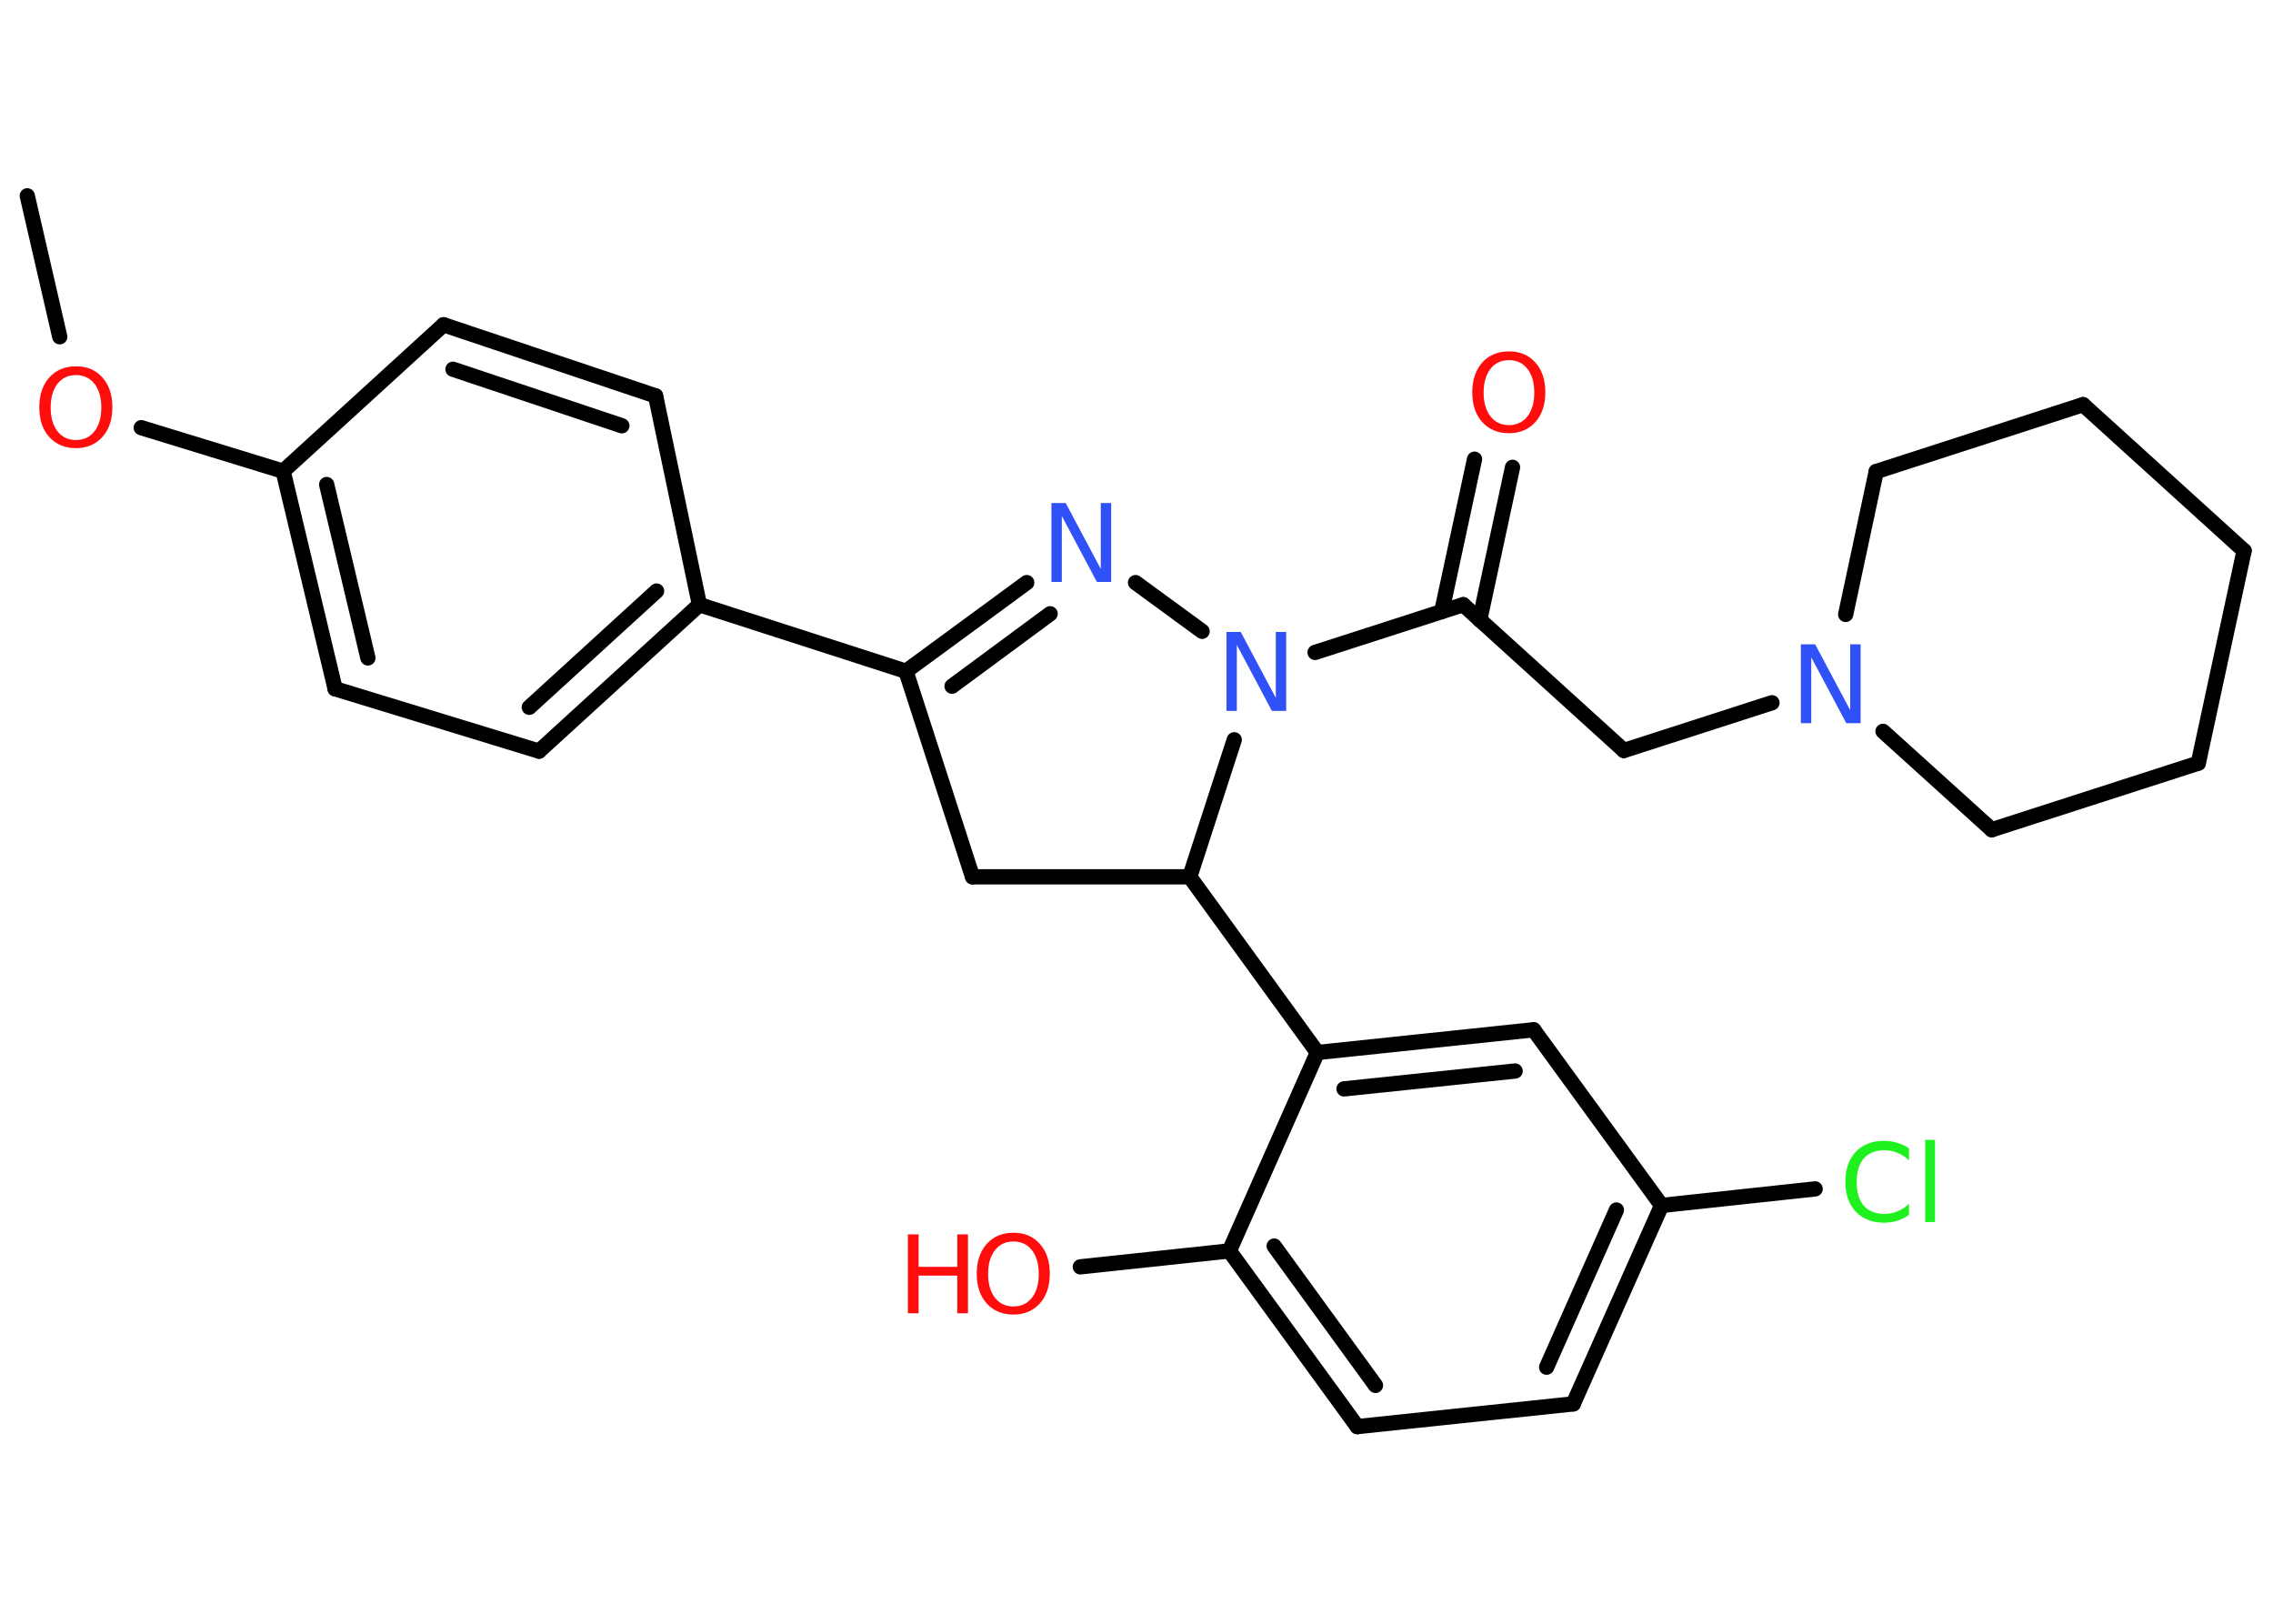 <?xml version='1.0' encoding='UTF-8'?>
<!DOCTYPE svg PUBLIC "-//W3C//DTD SVG 1.1//EN" "http://www.w3.org/Graphics/SVG/1.1/DTD/svg11.dtd">
<svg version='1.2' xmlns='http://www.w3.org/2000/svg' xmlns:xlink='http://www.w3.org/1999/xlink' width='70.0mm' height='50.0mm' viewBox='0 0 70.0 50.0'>
  <desc>Generated by the Chemistry Development Kit (http://github.com/cdk)</desc>
  <g stroke-linecap='round' stroke-linejoin='round' stroke='#000000' stroke-width='.47' fill='#FF0D0D'>
    <rect x='.0' y='.0' width='70.0' height='50.0' fill='#FFFFFF' stroke='none'/>
    <g id='mol1' class='mol'>
      <line id='mol1bnd1' class='bond' x1='.84' y1='6.03' x2='1.84' y2='10.37'/>
      <line id='mol1bnd2' class='bond' x1='4.35' y1='13.17' x2='8.72' y2='14.51'/>
      <g id='mol1bnd3' class='bond'>
        <line x1='8.72' y1='14.51' x2='10.32' y2='21.21'/>
        <line x1='10.06' y1='14.92' x2='11.33' y2='20.26'/>
      </g>
      <line id='mol1bnd4' class='bond' x1='10.32' y1='21.21' x2='16.6' y2='23.13'/>
      <g id='mol1bnd5' class='bond'>
        <line x1='16.6' y1='23.13' x2='21.54' y2='18.62'/>
        <line x1='16.3' y1='21.78' x2='20.22' y2='18.2'/>
      </g>
      <line id='mol1bnd6' class='bond' x1='21.54' y1='18.62' x2='27.9' y2='20.67'/>
      <g id='mol1bnd7' class='bond'>
        <line x1='31.62' y1='17.94' x2='27.9' y2='20.67'/>
        <line x1='32.34' y1='18.9' x2='29.32' y2='21.13'/>
      </g>
      <line id='mol1bnd8' class='bond' x1='34.97' y1='17.94' x2='37.02' y2='19.44'/>
      <line id='mol1bnd9' class='bond' x1='40.5' y1='20.09' x2='45.06' y2='18.62'/>
      <g id='mol1bnd10' class='bond'>
        <line x1='44.4' y1='18.83' x2='45.41' y2='14.14'/>
        <line x1='45.57' y1='19.09' x2='46.58' y2='14.39'/>
      </g>
      <line id='mol1bnd11' class='bond' x1='45.06' y1='18.62' x2='50.01' y2='23.11'/>
      <line id='mol1bnd12' class='bond' x1='50.01' y1='23.11' x2='54.57' y2='21.64'/>
      <line id='mol1bnd13' class='bond' x1='56.84' y1='18.92' x2='57.78' y2='14.52'/>
      <line id='mol1bnd14' class='bond' x1='57.78' y1='14.52' x2='64.15' y2='12.46'/>
      <line id='mol1bnd15' class='bond' x1='64.15' y1='12.46' x2='69.11' y2='16.96'/>
      <line id='mol1bnd16' class='bond' x1='69.11' y1='16.96' x2='67.7' y2='23.5'/>
      <line id='mol1bnd17' class='bond' x1='67.7' y1='23.5' x2='61.34' y2='25.55'/>
      <line id='mol1bnd18' class='bond' x1='57.99' y1='22.52' x2='61.34' y2='25.55'/>
      <line id='mol1bnd19' class='bond' x1='38.01' y1='22.78' x2='36.64' y2='27.0'/>
      <line id='mol1bnd20' class='bond' x1='36.64' y1='27.0' x2='40.57' y2='32.41'/>
      <g id='mol1bnd21' class='bond'>
        <line x1='47.23' y1='31.71' x2='40.57' y2='32.41'/>
        <line x1='46.66' y1='32.98' x2='41.39' y2='33.53'/>
      </g>
      <line id='mol1bnd22' class='bond' x1='47.23' y1='31.71' x2='51.17' y2='37.12'/>
      <line id='mol1bnd23' class='bond' x1='51.17' y1='37.12' x2='55.9' y2='36.61'/>
      <g id='mol1bnd24' class='bond'>
        <line x1='48.45' y1='43.23' x2='51.17' y2='37.12'/>
        <line x1='47.63' y1='42.1' x2='49.78' y2='37.26'/>
      </g>
      <line id='mol1bnd25' class='bond' x1='48.45' y1='43.23' x2='41.8' y2='43.93'/>
      <g id='mol1bnd26' class='bond'>
        <line x1='37.86' y1='38.52' x2='41.8' y2='43.93'/>
        <line x1='39.24' y1='38.37' x2='42.36' y2='42.66'/>
      </g>
      <line id='mol1bnd27' class='bond' x1='40.57' y1='32.41' x2='37.86' y2='38.52'/>
      <line id='mol1bnd28' class='bond' x1='37.86' y1='38.52' x2='33.27' y2='39.01'/>
      <line id='mol1bnd29' class='bond' x1='36.64' y1='27.0' x2='29.95' y2='27.0'/>
      <line id='mol1bnd30' class='bond' x1='27.9' y1='20.67' x2='29.95' y2='27.0'/>
      <line id='mol1bnd31' class='bond' x1='21.54' y1='18.62' x2='20.19' y2='12.19'/>
      <g id='mol1bnd32' class='bond'>
        <line x1='20.19' y1='12.19' x2='13.66' y2='10.0'/>
        <line x1='19.15' y1='13.11' x2='13.95' y2='11.37'/>
      </g>
      <line id='mol1bnd33' class='bond' x1='8.72' y1='14.51' x2='13.66' y2='10.0'/>
      <path id='mol1atm2' class='atom' d='M2.34 11.55q-.36 .0 -.57 .27q-.21 .27 -.21 .73q.0 .46 .21 .73q.21 .27 .57 .27q.36 .0 .57 -.27q.21 -.27 .21 -.73q.0 -.46 -.21 -.73q-.21 -.27 -.57 -.27zM2.34 11.28q.51 .0 .81 .34q.31 .34 .31 .92q.0 .58 -.31 .92q-.31 .34 -.81 .34q-.51 .0 -.82 -.34q-.31 -.34 -.31 -.92q.0 -.57 .31 -.92q.31 -.34 .82 -.34z' stroke='none'/>
      <path id='mol1atm8' class='atom' d='M32.38 15.49h.44l1.08 2.03v-2.03h.32v2.43h-.44l-1.08 -2.03v2.03h-.32v-2.43z' stroke='none' fill='#3050F8'/>
      <path id='mol1atm9' class='atom' d='M37.77 19.46h.44l1.08 2.03v-2.03h.32v2.43h-.44l-1.08 -2.03v2.03h-.32v-2.43z' stroke='none' fill='#3050F8'/>
      <path id='mol1atm11' class='atom' d='M46.47 11.09q-.36 .0 -.57 .27q-.21 .27 -.21 .73q.0 .46 .21 .73q.21 .27 .57 .27q.36 .0 .57 -.27q.21 -.27 .21 -.73q.0 -.46 -.21 -.73q-.21 -.27 -.57 -.27zM46.47 10.82q.51 .0 .81 .34q.31 .34 .31 .92q.0 .58 -.31 .92q-.31 .34 -.81 .34q-.51 .0 -.82 -.34q-.31 -.34 -.31 -.92q.0 -.57 .31 -.92q.31 -.34 .82 -.34z' stroke='none'/>
      <path id='mol1atm13' class='atom' d='M55.46 19.84h.44l1.08 2.03v-2.03h.32v2.43h-.44l-1.08 -2.03v2.03h-.32v-2.43z' stroke='none' fill='#3050F8'/>
      <path id='mol1atm23' class='atom' d='M58.79 35.38v.35q-.17 -.16 -.35 -.23q-.19 -.08 -.4 -.08q-.42 .0 -.64 .25q-.22 .25 -.22 .73q.0 .48 .22 .73q.22 .25 .64 .25q.21 .0 .4 -.08q.19 -.08 .35 -.23v.34q-.17 .12 -.36 .18q-.19 .06 -.41 .06q-.55 .0 -.87 -.34q-.32 -.34 -.32 -.92q.0 -.58 .32 -.92q.32 -.34 .87 -.34q.22 .0 .41 .06q.19 .06 .36 .17zM59.29 35.1h.3v2.53h-.3v-2.53z' stroke='none' fill='#1FF01F'/>
      <g id='mol1atm27' class='atom'>
        <path d='M31.21 38.23q-.36 .0 -.57 .27q-.21 .27 -.21 .73q.0 .46 .21 .73q.21 .27 .57 .27q.36 .0 .57 -.27q.21 -.27 .21 -.73q.0 -.46 -.21 -.73q-.21 -.27 -.57 -.27zM31.21 37.96q.51 .0 .81 .34q.31 .34 .31 .92q.0 .58 -.31 .92q-.31 .34 -.81 .34q-.51 .0 -.82 -.34q-.31 -.34 -.31 -.92q.0 -.57 .31 -.92q.31 -.34 .82 -.34z' stroke='none'/>
        <path d='M27.96 38.01h.33v1.0h1.19v-1.0h.33v2.43h-.33v-1.16h-1.19v1.16h-.33v-2.43z' stroke='none'/>
      </g>
    </g>
  </g>
</svg>
